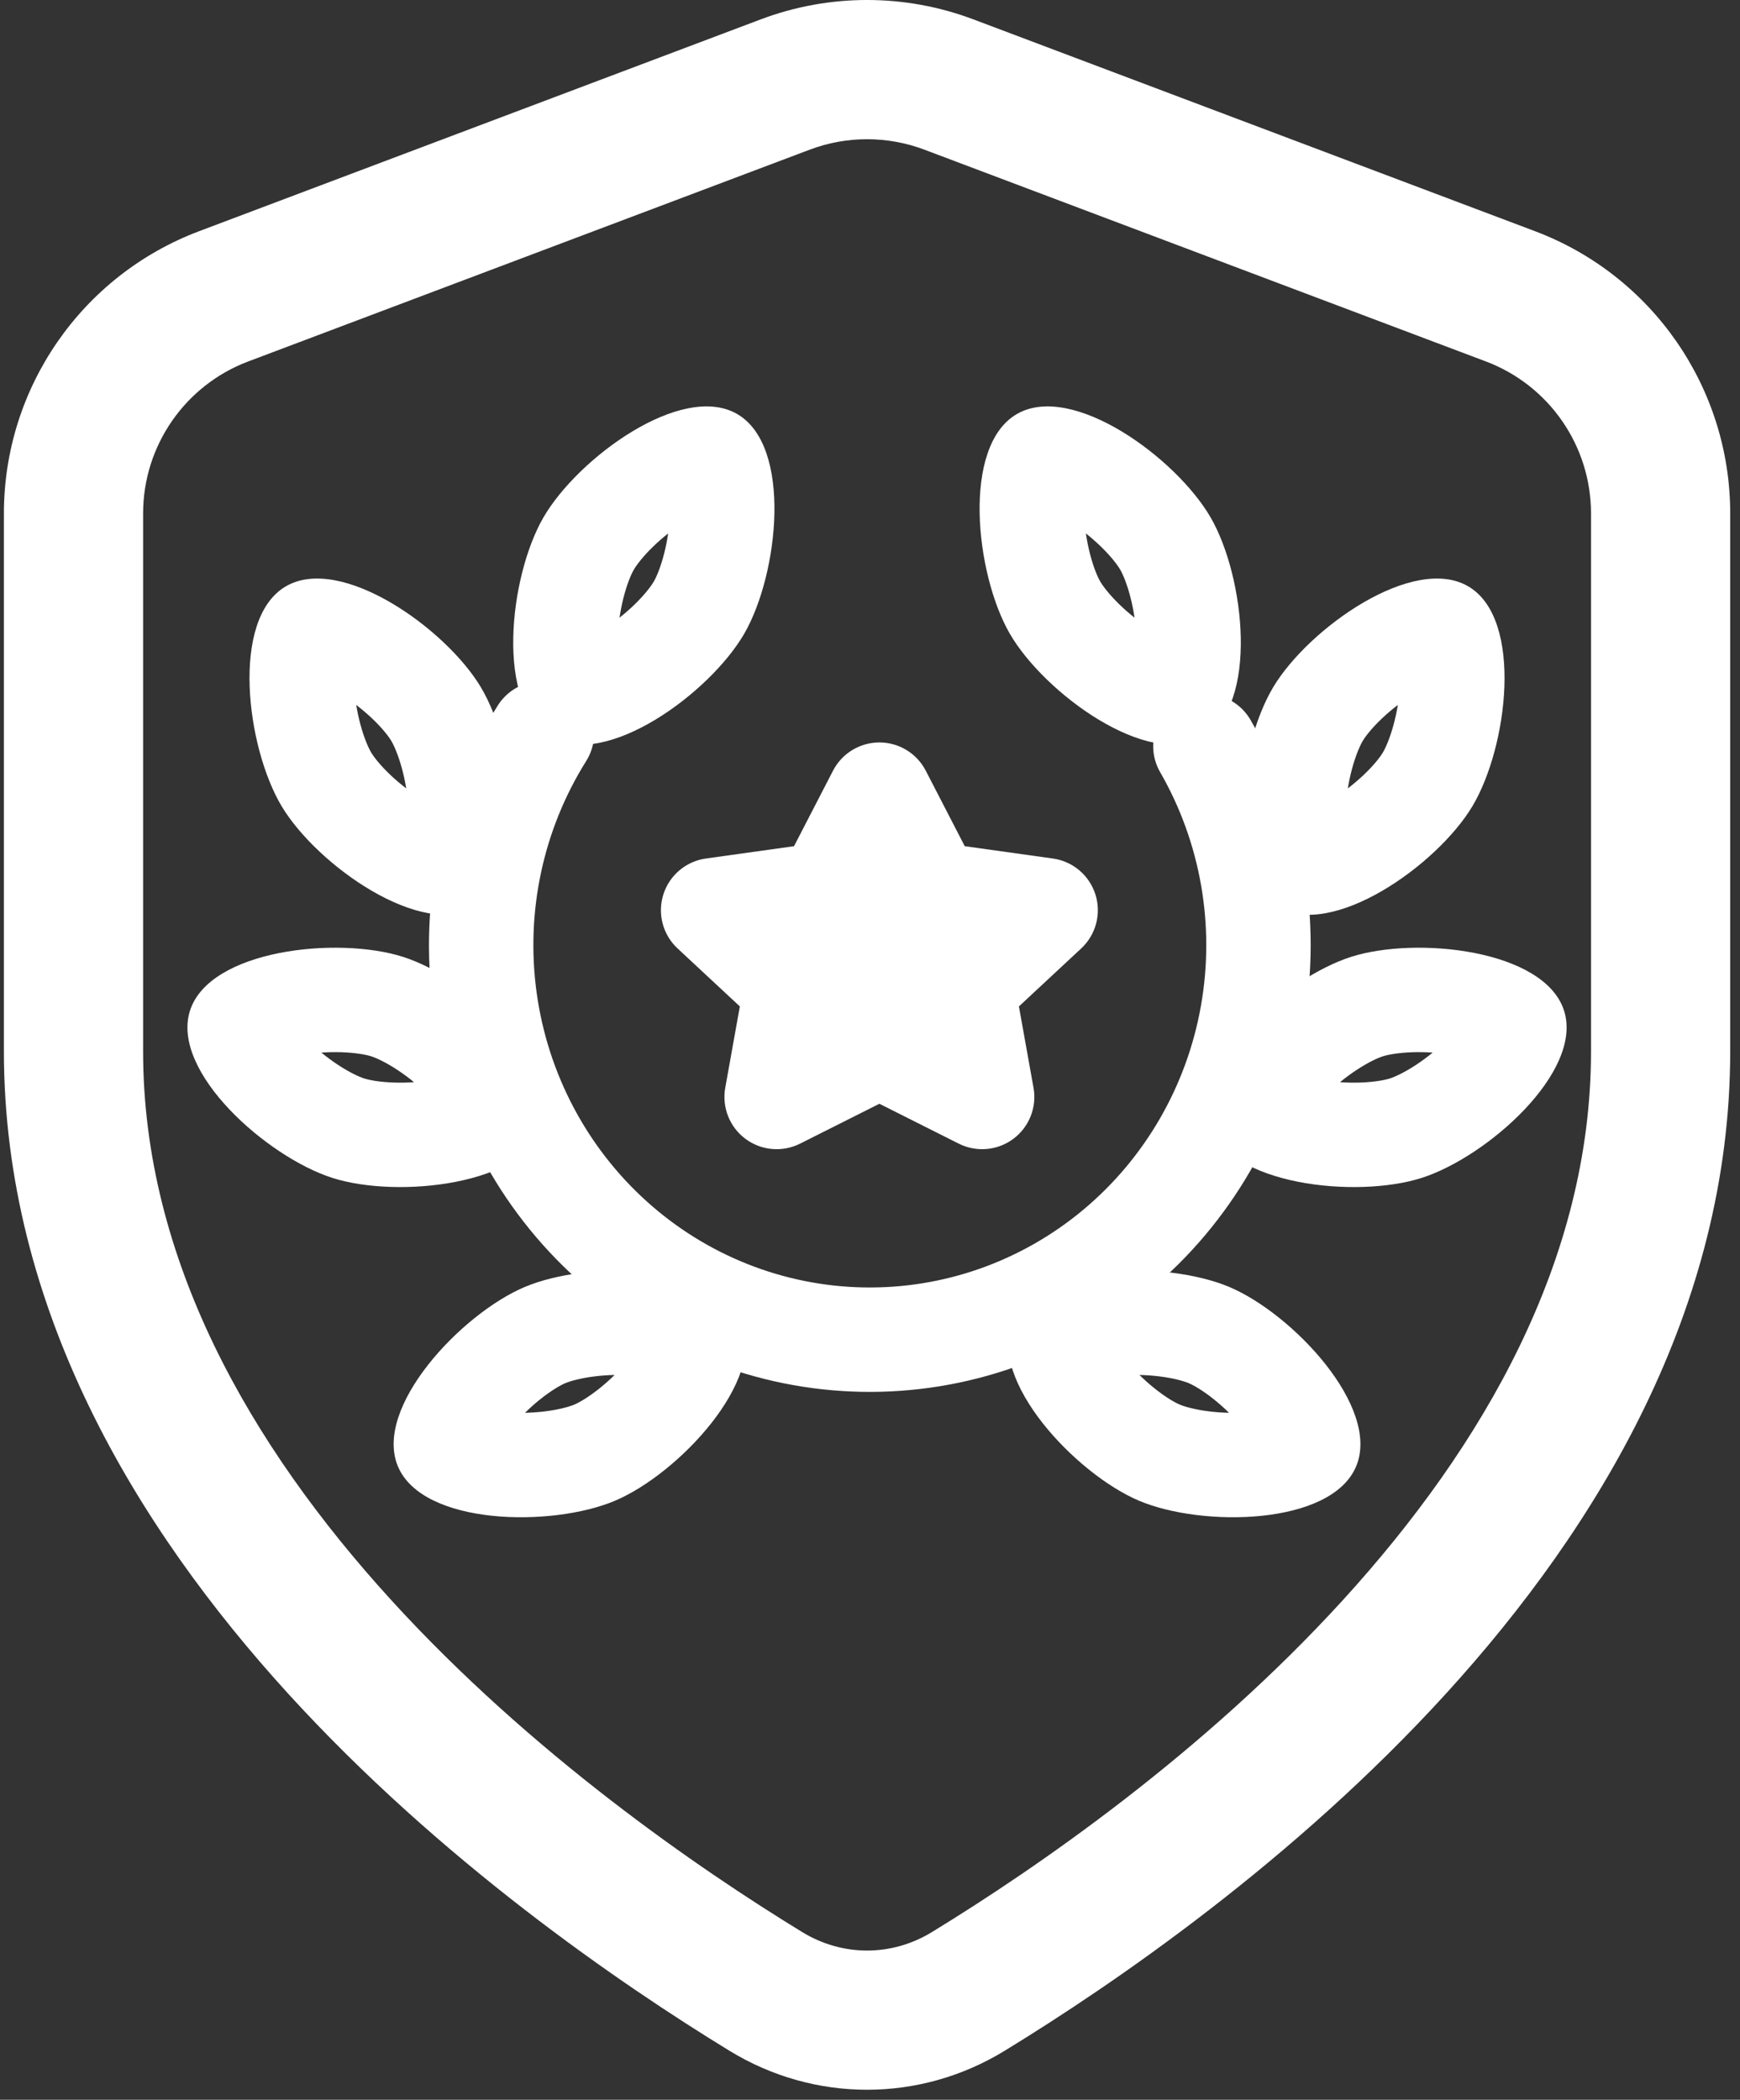 <svg width="150" height="181" viewBox="0 0 150 181" fill="none" xmlns="http://www.w3.org/2000/svg">
<rect x="0" y="0" width="150" height="181" fill="#333333" stroke="none"/>
<path fill-rule="evenodd" clip-rule="evenodd" d="M49.108 59.403C51.214 60.723 51.851 63.5 50.531 65.606C46.816 71.531 45.3 78.616 46.264 85.584C47.227 92.552 50.605 98.93 55.773 103.579C60.939 108.227 67.556 110.844 74.435 110.976C81.314 111.109 88.023 108.749 93.358 104.305C98.694 99.861 102.308 93.619 103.531 86.693C104.755 79.767 103.505 72.629 100.014 66.563C98.774 64.409 99.515 61.658 101.669 60.418C103.823 59.178 106.574 59.919 107.814 62.074C112.363 69.977 113.984 79.26 112.394 88.259C110.804 97.259 106.103 105.402 99.118 111.221C92.132 117.04 83.319 120.149 74.262 119.975C65.204 119.8 56.516 116.354 49.753 110.27C42.993 104.188 38.601 95.871 37.349 86.817C36.096 77.764 38.063 68.549 42.906 60.825C44.226 58.719 47.003 58.083 49.108 59.403Z" fill="white"/>
<path fill-rule="evenodd" clip-rule="evenodd" d="M54.707 52.106C55.612 51.226 56.149 50.498 56.37 50.114C56.592 49.731 56.954 48.902 57.263 47.678C57.403 47.124 57.516 46.552 57.599 45.983C57.148 46.339 56.709 46.723 56.299 47.122C55.393 48.001 54.857 48.73 54.636 49.113C54.414 49.496 54.052 50.325 53.743 51.549C53.603 52.103 53.49 52.675 53.407 53.244C53.858 52.888 54.297 52.504 54.707 52.106ZM49.902 55.208C49.902 55.208 49.904 55.207 49.909 55.207C49.904 55.208 49.902 55.208 49.902 55.208ZM53.456 57.255C53.458 57.259 53.459 57.261 53.459 57.261C53.459 57.261 53.458 57.259 53.456 57.255ZM61.104 44.02C61.104 44.02 61.102 44.02 61.097 44.02C61.102 44.02 61.104 44.02 61.104 44.02ZM57.55 41.972C57.548 41.968 57.547 41.966 57.547 41.966C57.547 41.966 57.548 41.968 57.55 41.972ZM47.462 63.541C52.246 66.303 61.204 59.742 64.165 54.614C67.125 49.486 68.328 38.448 63.544 35.686C58.76 32.925 49.802 39.485 46.841 44.613C43.881 49.741 42.678 60.779 47.462 63.541Z" fill="white"/>
<path fill-rule="evenodd" clip-rule="evenodd" d="M34.656 66.269C34.326 65.05 33.95 64.228 33.723 63.848C33.495 63.469 32.947 62.749 32.027 61.884C31.611 61.493 31.166 61.116 30.709 60.768C30.801 61.335 30.923 61.905 31.072 62.457C31.401 63.676 31.777 64.498 32.005 64.878C32.232 65.258 32.781 65.977 33.7 66.842C34.117 67.234 34.562 67.61 35.019 67.959C34.927 67.391 34.804 66.821 34.656 66.269ZM35.033 71.976C35.033 71.976 35.033 71.974 35.035 71.97C35.034 71.974 35.033 71.976 35.033 71.976ZM38.549 69.864C38.553 69.865 38.555 69.865 38.555 69.865C38.555 69.865 38.553 69.865 38.549 69.864ZM30.695 56.75C30.695 56.75 30.694 56.752 30.693 56.756C30.694 56.752 30.695 56.75 30.695 56.75ZM27.179 58.862C27.175 58.861 27.173 58.861 27.172 58.861C27.172 58.861 27.174 58.861 27.179 58.862ZM41.131 78.157C45.869 75.318 44.487 64.3 41.443 59.221C38.399 54.143 29.334 47.729 24.597 50.569C19.859 53.408 21.241 64.426 24.285 69.505C27.329 74.584 36.393 80.997 41.131 78.157Z" fill="white"/>
<path fill-rule="evenodd" clip-rule="evenodd" d="M34.303 92.256C33.251 91.559 32.425 91.19 32.003 91.055C31.582 90.921 30.695 90.743 29.433 90.702C28.862 90.683 28.279 90.695 27.706 90.735C28.149 91.1 28.618 91.447 29.095 91.763C30.147 92.46 30.973 92.829 31.394 92.963C31.816 93.098 32.703 93.276 33.965 93.317C34.536 93.335 35.119 93.324 35.692 93.284C35.248 92.919 34.78 92.572 34.303 92.256ZM38.358 96.29C38.358 96.29 38.357 96.288 38.355 96.284C38.357 96.288 38.358 96.29 38.358 96.29ZM39.601 92.381C39.605 92.379 39.606 92.378 39.606 92.378C39.606 92.378 39.605 92.379 39.601 92.381ZM25.04 87.729C25.04 87.729 25.041 87.731 25.042 87.734C25.041 87.731 25.04 87.729 25.04 87.729ZM23.797 91.637C23.793 91.64 23.792 91.641 23.791 91.641C23.791 91.641 23.793 91.64 23.797 91.637ZM47.019 96.899C48.699 91.637 40.381 84.282 34.74 82.481C29.099 80.681 18.058 81.857 16.378 87.12C14.699 92.382 23.017 99.737 28.658 101.537C34.299 103.338 45.34 102.161 47.019 96.899Z" fill="white"/>
<path fill-rule="evenodd" clip-rule="evenodd" d="M51.259 118.645C50.006 118.8 49.139 119.058 48.731 119.23C48.323 119.402 47.535 119.845 46.55 120.635C46.104 120.992 45.669 121.381 45.26 121.784C45.834 121.772 46.416 121.731 46.983 121.66C48.236 121.505 49.103 121.247 49.511 121.075C49.919 120.903 50.707 120.46 51.692 119.67C52.138 119.313 52.573 118.924 52.982 118.521C52.408 118.533 51.826 118.574 51.259 118.645ZM56.962 119.068C56.962 119.068 56.96 119.067 56.957 119.065C56.961 119.067 56.962 119.068 56.962 119.068ZM55.362 115.291C55.363 115.287 55.364 115.285 55.364 115.285C55.364 115.285 55.363 115.287 55.362 115.291ZM41.28 121.237C41.28 121.237 41.282 121.238 41.285 121.24C41.281 121.238 41.28 121.237 41.28 121.237ZM42.88 125.014C42.879 125.018 42.878 125.02 42.878 125.02C42.878 125.02 42.879 125.018 42.88 125.014ZM63.934 113.893C61.785 108.805 50.682 108.635 45.228 110.94C39.774 113.245 32.157 121.324 34.307 126.412C36.458 131.5 47.56 131.67 53.014 129.365C58.468 127.06 66.085 118.981 63.934 113.893Z" fill="white"/>
<path fill-rule="evenodd" clip-rule="evenodd" d="M96.504 52.106C95.598 51.226 95.062 50.498 94.841 50.114C94.619 49.731 94.257 48.902 93.948 47.678C93.808 47.124 93.695 46.552 93.612 45.983C94.063 46.339 94.502 46.723 94.912 47.122C95.818 48.001 96.354 48.73 96.575 49.113C96.797 49.496 97.159 50.325 97.468 51.549C97.608 52.103 97.721 52.675 97.804 53.244C97.353 52.888 96.914 52.504 96.504 52.106ZM101.309 55.208C101.309 55.208 101.307 55.207 101.302 55.207C101.307 55.208 101.309 55.208 101.309 55.208ZM97.755 57.255C97.753 57.259 97.752 57.261 97.752 57.261C97.752 57.261 97.753 57.259 97.755 57.255ZM90.107 44.02C90.107 44.02 90.109 44.02 90.113 44.02C90.109 44.02 90.107 44.02 90.107 44.02ZM93.661 41.972C93.663 41.968 93.664 41.966 93.664 41.966C93.664 41.966 93.663 41.968 93.661 41.972ZM103.749 63.541C98.965 66.303 90.007 59.742 87.046 54.614C84.086 49.486 82.883 38.448 87.667 35.686C92.451 32.925 101.409 39.485 104.37 44.613C107.33 49.741 108.533 60.779 103.749 63.541Z" fill="white"/>
<path fill-rule="evenodd" clip-rule="evenodd" d="M116.555 66.269C116.885 65.05 117.26 64.228 117.488 63.848C117.716 63.469 118.264 62.749 119.184 61.884C119.6 61.493 120.045 61.116 120.502 60.768C120.41 61.335 120.288 61.905 120.139 62.457C119.81 63.676 119.434 64.498 119.206 64.878C118.979 65.258 118.43 65.977 117.511 66.842C117.094 67.234 116.649 67.61 116.192 67.959C116.284 67.391 116.406 66.821 116.555 66.269ZM116.178 71.976C116.178 71.976 116.177 71.974 116.176 71.97C116.177 71.974 116.178 71.976 116.178 71.976ZM112.662 69.864C112.658 69.865 112.656 69.865 112.656 69.865C112.656 69.865 112.658 69.865 112.662 69.864ZM120.516 56.75C120.516 56.75 120.517 56.752 120.518 56.756C120.517 56.752 120.516 56.75 120.516 56.75ZM124.032 58.862C124.036 58.861 124.038 58.861 124.038 58.861C124.038 58.861 124.036 58.861 124.032 58.862ZM110.08 78.157C105.342 75.318 106.724 64.3 109.768 59.221C112.812 54.143 121.876 47.729 126.614 50.569C131.352 53.408 129.97 64.426 126.926 69.505C123.882 74.584 114.818 80.997 110.08 78.157Z" fill="white"/>
<path fill-rule="evenodd" clip-rule="evenodd" d="M116.908 92.256C117.96 91.559 118.786 91.19 119.208 91.055C119.629 90.921 120.516 90.743 121.778 90.702C122.349 90.683 122.932 90.695 123.505 90.735C123.062 91.1 122.593 91.447 122.116 91.763C121.064 92.46 120.238 92.829 119.817 92.963C119.395 93.098 118.508 93.276 117.246 93.317C116.675 93.335 116.092 93.324 115.519 93.284C115.962 92.919 116.431 92.572 116.908 92.256ZM112.853 96.29C112.853 96.29 112.854 96.288 112.856 96.284C112.854 96.288 112.853 96.29 112.853 96.29ZM111.61 92.381C111.606 92.379 111.605 92.378 111.605 92.378C111.605 92.378 111.606 92.379 111.61 92.381ZM126.171 87.729C126.171 87.729 126.17 87.731 126.169 87.734C126.17 87.731 126.171 87.729 126.171 87.729ZM127.414 91.637C127.418 91.64 127.419 91.641 127.419 91.641C127.419 91.641 127.418 91.64 127.414 91.637ZM104.192 96.899C102.512 91.637 110.83 84.282 116.471 82.481C122.112 80.681 133.153 81.857 134.833 87.12C136.512 92.382 128.194 99.737 122.553 101.537C116.912 103.338 105.871 102.161 104.192 96.899Z" fill="white"/>
<path fill-rule="evenodd" clip-rule="evenodd" d="M99.952 118.645C101.205 118.8 102.072 119.058 102.48 119.23C102.888 119.402 103.676 119.845 104.661 120.635C105.107 120.992 105.542 121.381 105.951 121.784C105.377 121.772 104.795 121.731 104.228 121.66C102.975 121.505 102.108 121.247 101.7 121.075C101.292 120.903 100.504 120.46 99.519 119.67C99.073 119.313 98.638 118.924 98.229 118.521C98.803 118.533 99.385 118.574 99.952 118.645ZM94.249 119.068C94.249 119.068 94.251 119.067 94.254 119.065C94.251 119.067 94.249 119.068 94.249 119.068ZM95.849 115.291C95.848 115.287 95.847 115.285 95.847 115.285C95.847 115.285 95.848 115.287 95.849 115.291ZM109.931 121.237C109.931 121.237 109.929 121.238 109.926 121.24C109.93 121.238 109.931 121.237 109.931 121.237ZM108.331 125.014C108.332 125.018 108.333 125.02 108.333 125.02C108.333 125.02 108.332 125.018 108.331 125.014ZM87.276 113.893C89.427 108.805 100.529 108.635 105.983 110.94C111.437 113.245 119.054 121.324 116.904 126.412C114.753 131.5 103.651 131.67 98.197 129.365C92.743 127.06 85.126 118.981 87.276 113.893Z" fill="white"/>
<path fill-rule="evenodd" clip-rule="evenodd" d="M65.572 1.673C71.485 -0.558 78.008 -0.558 83.921 1.673L132.33 19.93C142.454 23.748 149.156 33.437 149.156 44.257V90.625C149.156 112.774 137.771 131.601 124.662 145.983C111.509 160.413 96.058 170.998 86.601 176.781C79.281 181.256 70.212 181.256 62.892 176.781C53.435 170.998 37.984 160.413 24.831 145.983C11.722 131.601 0.337 112.774 0.337 90.625V44.257C0.337 33.437 7.038 23.748 17.163 19.93L65.572 1.673ZM79.687 12.901C76.503 11.7 72.99 11.7 69.806 12.901L21.397 31.158C15.946 33.214 12.337 38.431 12.337 44.257V90.625C12.337 108.543 21.576 124.598 33.7 137.899C45.78 151.153 60.172 161.052 69.152 166.543C72.629 168.669 76.864 168.669 80.341 166.543C89.321 161.052 103.713 151.153 115.793 137.899C127.917 124.598 137.156 108.543 137.156 90.625V44.257C137.156 38.431 133.547 33.214 128.096 31.158L79.687 12.901Z" fill="white"/>
<path d="M75.809 68.499L80.238 77.077L90.142 78.461L82.976 85.133L84.667 94.56L75.809 90.107L66.951 94.56L68.642 85.133L61.476 78.461L71.38 77.077L75.809 68.499Z" fill="white"/>
<path fill-rule="evenodd" clip-rule="evenodd" d="M75.809 63.999C77.493 63.999 79.035 64.939 79.808 66.435L83.168 72.942L90.765 74.004C92.484 74.244 93.912 75.452 94.434 77.107C94.956 78.763 94.479 80.571 93.209 81.754L87.838 86.754L89.096 93.765C89.397 95.443 88.725 97.147 87.359 98.166C85.993 99.186 84.169 99.346 82.646 98.581L75.809 95.144L68.972 98.581C67.45 99.346 65.625 99.186 64.259 98.166C62.893 97.147 62.221 95.443 62.522 93.765L63.78 86.754L58.409 81.754C57.139 80.571 56.662 78.763 57.184 77.107C57.706 75.452 59.134 74.244 60.853 74.004L68.45 72.942L71.811 66.435C72.583 64.939 74.126 63.999 75.809 63.999ZM75.809 78.308L75.379 79.141C74.708 80.439 73.45 81.331 72.003 81.534L71.461 81.609L71.709 81.84C72.829 82.882 73.342 84.422 73.072 85.928L72.969 86.498L73.788 86.087C75.059 85.447 76.559 85.447 77.83 86.087L78.649 86.498L78.546 85.928C78.276 84.422 78.79 82.882 79.909 81.84L80.157 81.609L79.615 81.534C78.169 81.331 76.91 80.439 76.24 79.141L75.809 78.308Z" fill="white"/>
</svg>
